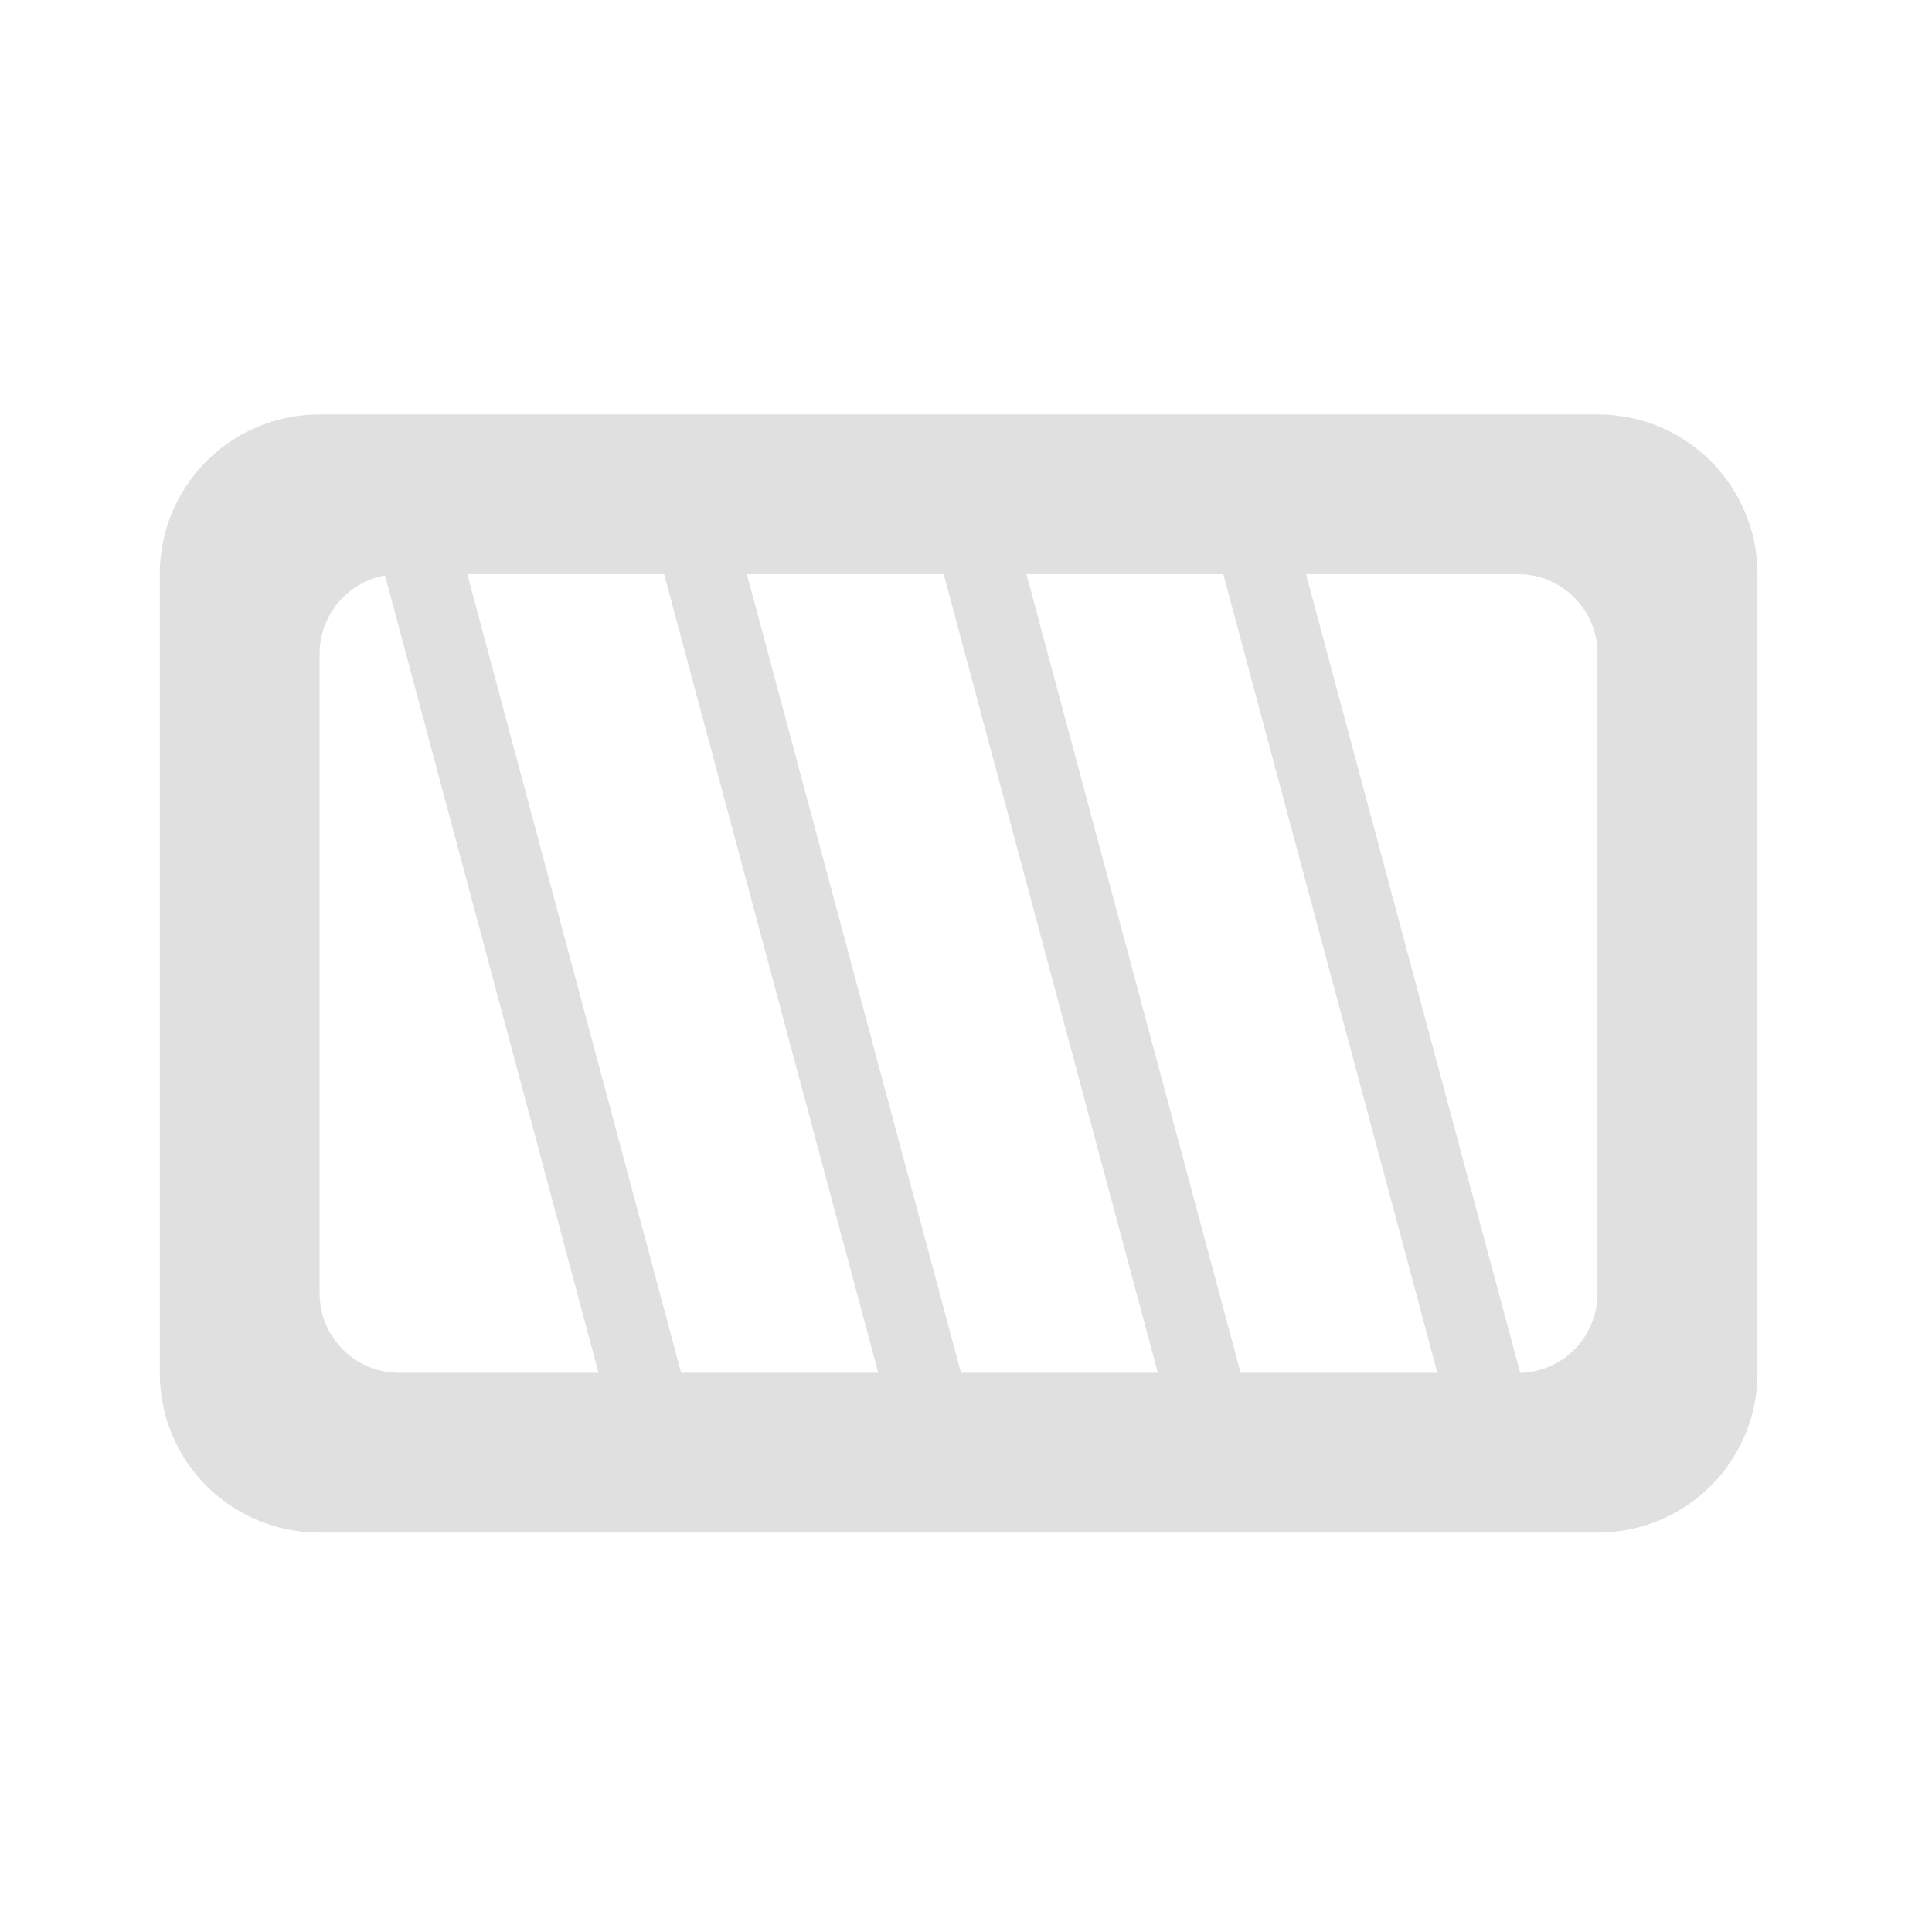<svg height="24" viewBox="0 0 24 24" width="24" xmlns="http://www.w3.org/2000/svg"><path d="m3.969 5.148c-1.098 0-1.984.887-1.984 1.984v9.922c0 1.102.887 1.984 1.984 1.984h15.875c1.102 0 1.988-.883 1.988-1.984v-9.922c0-1.098-.887-1.984-1.988-1.984zm1.836 1.984h2.445l2.66 9.922h-2.449zm3.473 0h2.445l2.66 9.922h-2.445zm3.473 0h2.445l2.66 9.922h-2.445zm3.473 0h2.629c.551 0 .992.441.992.992v7.938c0 .543-.426.98-.961.992zm-11.441.016 2.652 9.906h-2.473c-.551 0-.992-.441-.992-.992v-7.938c0-.488.348-.891.812-.977zm0 0" fill="#e0e0e0"/></svg>